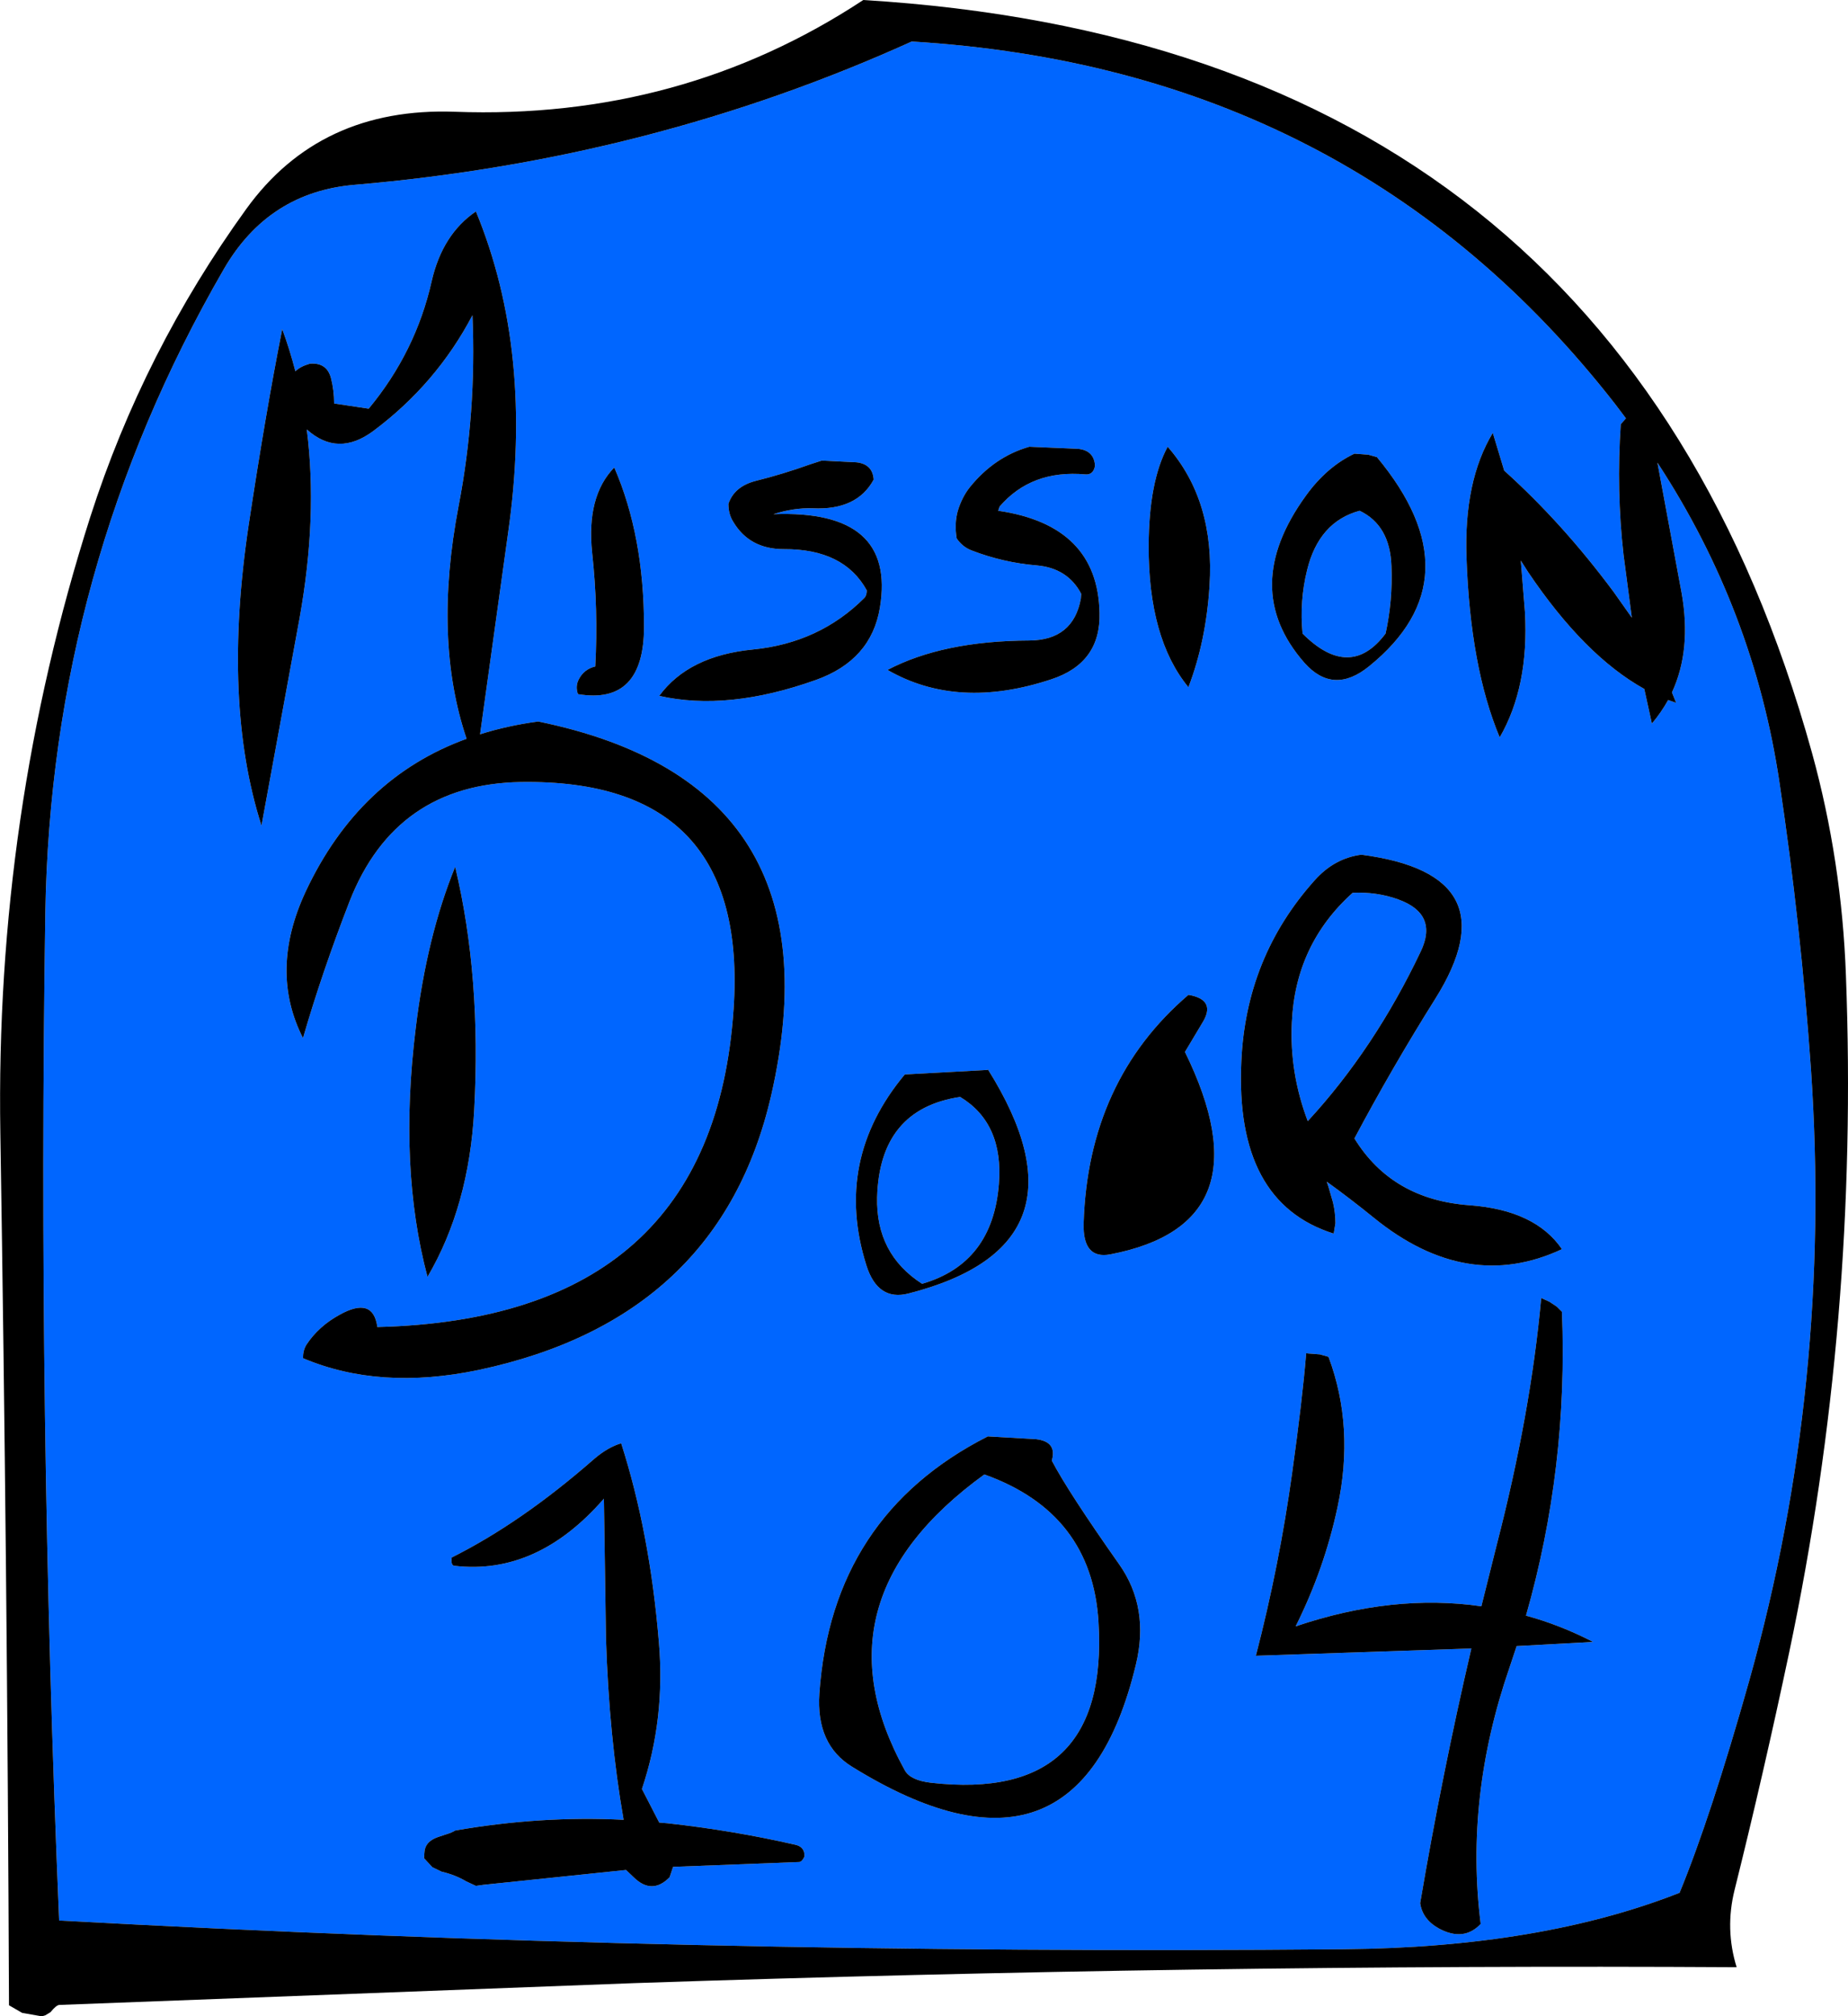<?xml version="1.0" encoding="UTF-8" standalone="no"?>
<svg xmlns:ffdec="https://www.free-decompiler.com/flash" xmlns:xlink="http://www.w3.org/1999/xlink" ffdec:objectType="shape" height="291.35px" width="267.15px" xmlns="http://www.w3.org/2000/svg">
  <g transform="matrix(1.0, 0.0, 0.0, 1.0, 129.8, 269.0)">
    <path d="M103.7 -210.6 L105.25 -208.55 104.5 -207.7 Q103.85 -198.1 104.9 -188.85 L106.1 -179.75 103.45 -183.5 Q96.05 -193.45 87.65 -201.0 L86.0 -206.45 Q81.8 -199.5 82.2 -188.4 82.75 -172.6 87.0 -162.45 91.25 -169.8 90.65 -180.55 L90.05 -188.0 91.1 -186.35 Q99.25 -174.25 107.9 -169.45 L109.0 -164.45 Q110.35 -166.05 111.35 -167.85 L112.5 -167.45 111.9 -168.95 Q114.75 -175.1 113.3 -183.3 L109.8 -202.15 Q123.75 -180.85 127.45 -155.9 130.55 -135.2 132.0 -114.45 135.1 -69.05 123.1 -26.25 117.55 -6.55 113.0 4.5 92.9 12.4 64.5 12.65 -30.15 13.5 -121.25 8.5 -124.35 -64.8 -123.25 -137.0 -122.45 -186.9 -97.45 -230.1 -91.0 -241.25 -78.5 -242.3 -35.65 -245.95 2.0 -263.0 65.85 -259.15 103.7 -210.6 M69.25 -202.95 L68.0 -203.3 66.0 -203.45 Q62.0 -201.55 59.0 -197.4 49.3 -184.05 58.75 -173.25 62.95 -168.5 68.15 -172.75 83.8 -185.45 69.25 -202.95 M28.5 -201.7 Q28.35 -203.95 26.0 -204.15 L19.0 -204.45 Q13.95 -203.0 10.4 -198.6 9.25 -197.15 8.65 -195.15 8.15 -193.3 8.5 -191.2 9.35 -189.95 10.7 -189.45 15.25 -187.7 20.1 -187.3 24.55 -186.9 26.5 -183.2 L26.45 -182.5 Q25.35 -176.5 19.0 -176.45 6.5 -176.4 -1.5 -172.2 8.65 -166.35 22.2 -170.85 29.35 -173.2 29.15 -180.45 28.9 -193.1 14.5 -195.2 L14.7 -195.8 Q19.3 -201.15 27.1 -200.45 28.25 -200.35 28.5 -201.7 M-66.5 -3.55 Q-68.4 -2.9 -68.45 -1.25 L-68.5 -0.5 -67.3 0.8 -65.95 1.45 Q-64.0 1.9 -62.4 2.85 L-61.0 3.5 -59.95 3.35 -39.3 1.2 -38.2 2.25 Q-35.55 4.85 -33.0 2.25 L-32.5 0.75 -14.25 0.05 Q-13.85 0.0 -13.5 -0.75 -13.45 -2.15 -14.85 -2.45 -23.8 -4.5 -33.3 -5.55 L-34.5 -5.65 -37.0 -10.5 Q-33.6 -20.65 -34.55 -31.7 -35.85 -47.5 -40.0 -60.45 -41.9 -59.9 -43.9 -58.2 -54.4 -49.0 -64.5 -43.95 -64.65 -42.8 -64.1 -42.75 -52.15 -41.35 -42.5 -52.45 L-42.2 -32.25 Q-41.75 -18.05 -39.65 -6.05 -51.7 -6.65 -64.0 -4.5 -64.45 -4.2 -65.45 -3.9 L-66.5 -3.55 M-64.0 -143.75 Q-68.1 -133.7 -69.7 -120.45 -72.2 -100.25 -68.0 -84.5 -62.0 -94.7 -61.25 -108.6 -60.2 -127.8 -64.0 -143.75 M-43.75 -172.7 Q-45.4 -172.3 -46.15 -170.8 -46.65 -169.8 -46.25 -168.7 -36.7 -167.1 -36.7 -178.45 -36.7 -191.55 -41.0 -201.45 -45.05 -197.3 -44.2 -189.15 -43.3 -180.9 -43.75 -172.7 M-3.5 -199.7 Q-3.65 -201.95 -6.0 -202.2 L-11.0 -202.45 -12.7 -201.9 Q-16.6 -200.5 -20.6 -199.5 -23.65 -198.7 -24.5 -196.2 -24.5 -194.7 -23.8 -193.6 -21.45 -189.65 -16.5 -189.65 -7.8 -189.7 -4.5 -183.7 -4.5 -182.95 -4.85 -182.6 -11.35 -176.1 -20.95 -175.15 -30.25 -174.25 -34.5 -168.45 -24.6 -166.2 -11.85 -170.75 -3.85 -173.6 -2.6 -181.2 -0.25 -195.4 -18.0 -194.7 -15.05 -195.65 -12.3 -195.55 -5.9 -195.25 -3.5 -199.7 M-81.95 -214.35 Q-82.55 -216.65 -85.0 -216.45 -86.4 -216.05 -87.1 -215.35 -87.9 -218.45 -89.0 -221.45 -91.4 -209.35 -93.85 -193.15 -97.7 -167.5 -92.0 -149.7 L-86.5 -179.65 Q-83.85 -194.35 -85.45 -206.95 -80.95 -202.9 -75.8 -206.75 -66.7 -213.55 -61.5 -223.45 -60.9 -209.4 -63.5 -195.9 -67.2 -176.6 -62.35 -162.25 -77.9 -156.6 -85.6 -140.2 -90.95 -128.75 -86.0 -119.0 -83.25 -128.5 -79.25 -138.8 -72.6 -155.7 -54.5 -156.0 -21.5 -156.5 -23.75 -123.2 -26.75 -78.45 -75.25 -77.25 -75.85 -81.75 -80.75 -79.0 -83.75 -77.35 -85.5 -74.7 -86.0 -73.9 -86.0 -72.75 -74.9 -68.05 -60.6 -71.05 -25.7 -78.45 -18.3 -110.8 -8.05 -155.75 -52.0 -164.75 -56.45 -164.15 -60.4 -162.9 L-56.35 -192.0 Q-52.6 -218.1 -61.0 -238.45 -65.85 -235.15 -67.4 -228.35 -69.7 -218.15 -76.5 -209.95 L-81.5 -210.7 Q-81.5 -212.6 -81.95 -214.35 M29.0 -34.65 Q30.6 -8.5 4.8 -11.4 1.8 -11.75 1.0 -13.2 -12.6 -37.75 12.5 -55.95 28.05 -50.4 29.0 -34.65 M14.6 -97.9 Q13.7 -86.45 3.5 -83.5 -3.2 -87.8 -3.0 -96.0 -2.65 -108.75 9.0 -110.5 15.3 -106.7 14.6 -97.9 M22.25 -57.95 Q23.05 -60.7 19.95 -61.05 L13.0 -61.45 Q-9.55 -50.0 -11.35 -24.3 -11.85 -16.9 -6.6 -13.7 26.0 6.45 34.4 -28.45 36.4 -36.7 32.0 -42.95 24.6 -53.45 22.25 -57.95 M59.0 -73.2 Q58.5 -67.0 57.0 -56.2 55.15 -42.85 51.75 -29.75 L82.9 -30.8 Q78.65 -12.55 75.5 6.0 75.85 8.35 78.2 9.65 81.8 11.6 84.25 9.0 81.95 -9.3 88.4 -28.0 L89.45 -31.15 100.5 -31.75 Q95.75 -34.2 90.8 -35.55 96.9 -56.9 96.0 -79.45 L95.25 -80.2 94.2 -80.9 93.0 -81.45 Q91.5 -64.85 86.55 -45.7 L84.35 -36.9 Q71.55 -38.75 57.5 -34.0 61.65 -42.3 63.55 -51.2 66.05 -62.8 62.25 -72.95 L61.0 -73.3 59.0 -73.45 59.0 -73.2 M67.0 -145.5 Q63.1 -145.0 60.25 -141.8 50.3 -130.7 49.65 -115.6 48.7 -95.25 63.0 -90.75 L63.25 -92.25 Q63.25 -93.75 62.9 -95.25 L62.25 -97.5 62.0 -98.25 Q65.4 -95.8 68.85 -93.0 82.3 -82.1 96.0 -88.5 92.15 -94.15 82.65 -94.85 71.45 -95.65 66.0 -104.5 71.45 -114.75 77.7 -124.7 88.95 -142.65 67.0 -145.5 M41.5 -117.0 L43.95 -121.1 Q46.15 -124.55 42.0 -125.25 27.5 -112.85 26.85 -92.25 26.7 -87.0 30.7 -87.75 53.7 -92.15 41.5 -117.0 M65.75 -140.0 Q69.25 -140.15 72.3 -139.05 78.15 -136.95 75.6 -131.55 68.9 -117.45 59.25 -107.0 56.6 -114.0 56.95 -121.25 57.45 -132.55 65.75 -140.0 M13.0 -114.5 L13.0 -114.4 1.0 -113.75 Q-9.35 -101.35 -4.55 -86.15 -2.9 -80.95 1.55 -82.1 28.95 -89.1 13.0 -114.5 M42.0 -169.7 Q44.55 -176.35 45.05 -184.35 45.85 -196.6 39.0 -204.45 36.3 -199.45 36.25 -190.2 36.2 -176.75 42.0 -169.7 M58.5 -177.45 Q58.05 -182.15 59.15 -186.6 60.85 -193.6 66.75 -195.2 71.15 -193.1 71.35 -187.2 71.55 -182.2 70.5 -177.45 65.35 -170.6 58.5 -177.45" fill="#0066ff" fill-rule="evenodd" stroke="none"/>
    <path d="M28.5 -201.7 Q28.25 -200.35 27.1 -200.45 19.3 -201.15 14.7 -195.8 L14.5 -195.2 Q28.9 -193.1 29.15 -180.45 29.35 -173.2 22.2 -170.85 8.65 -166.35 -1.5 -172.2 6.5 -176.4 19.0 -176.45 25.35 -176.5 26.45 -182.5 L26.5 -183.2 Q24.55 -186.9 20.1 -187.3 15.25 -187.7 10.7 -189.45 9.35 -189.95 8.5 -191.2 8.15 -193.3 8.65 -195.15 9.25 -197.15 10.4 -198.6 13.95 -203.0 19.0 -204.45 L26.0 -204.15 Q28.35 -203.95 28.5 -201.7 M69.25 -202.95 Q83.8 -185.45 68.15 -172.75 62.95 -168.5 58.75 -173.25 49.3 -184.05 59.0 -197.4 62.0 -201.55 66.0 -203.45 L68.0 -203.3 69.25 -202.95 M103.7 -210.6 Q65.85 -259.15 2.0 -263.0 -35.65 -245.95 -78.5 -242.3 -91.0 -241.25 -97.45 -230.1 -122.45 -186.9 -123.25 -137.0 -124.35 -64.8 -121.25 8.5 -30.15 13.5 64.5 12.65 92.9 12.4 113.0 4.5 117.55 -6.55 123.1 -26.25 135.1 -69.05 132.0 -114.45 130.55 -135.2 127.45 -155.9 123.75 -180.85 109.8 -202.15 L113.3 -183.3 Q114.75 -175.1 111.9 -168.95 L112.5 -167.45 111.35 -167.85 Q110.35 -166.05 109.0 -164.45 L107.9 -169.45 Q99.25 -174.25 91.1 -186.35 L90.05 -188.0 90.65 -180.55 Q91.25 -169.8 87.0 -162.45 82.75 -172.6 82.2 -188.4 81.8 -199.5 86.0 -206.45 L87.65 -201.0 Q96.05 -193.45 103.45 -183.5 L106.1 -179.75 104.9 -188.85 Q103.85 -198.1 104.5 -207.7 L105.25 -208.55 103.7 -210.6 M137.05 -128.05 Q138.95 -78.15 128.85 -30.25 125.15 -12.75 120.95 4.1 119.55 9.75 121.25 15.25 43.4 14.8 -38.1 17.55 L-121.2 20.7 Q-121.65 20.7 -122.5 21.75 L-123.25 22.2 -123.75 22.35 -126.6 21.85 -128.5 20.75 Q-128.75 -42.65 -129.75 -105.25 -130.5 -151.25 -116.75 -194.3 -109.05 -218.25 -94.2 -238.8 -83.55 -253.55 -64.05 -252.85 -31.35 -251.65 -5.0 -269.0 103.8 -262.4 132.15 -160.2 136.45 -144.6 137.05 -128.05 M58.5 -177.45 Q65.35 -170.6 70.5 -177.45 71.55 -182.2 71.35 -187.2 71.15 -193.1 66.75 -195.2 60.85 -193.6 59.15 -186.6 58.05 -182.15 58.5 -177.45 M42.0 -169.7 Q36.2 -176.75 36.25 -190.2 36.3 -199.45 39.0 -204.45 45.85 -196.6 45.05 -184.35 44.55 -176.35 42.0 -169.7 M13.0 -114.5 Q28.95 -89.1 1.55 -82.1 -2.9 -80.95 -4.55 -86.15 -9.35 -101.35 1.0 -113.75 L13.0 -114.4 13.0 -114.5 M65.75 -140.0 Q57.45 -132.55 56.95 -121.25 56.6 -114.0 59.25 -107.0 68.9 -117.45 75.6 -131.55 78.15 -136.95 72.3 -139.05 69.25 -140.15 65.75 -140.0 M41.5 -117.0 Q53.7 -92.15 30.7 -87.75 26.7 -87.0 26.85 -92.25 27.5 -112.85 42.0 -125.25 46.15 -124.55 43.95 -121.1 L41.5 -117.0 M67.0 -145.5 Q88.95 -142.65 77.7 -124.7 71.45 -114.75 66.0 -104.5 71.45 -95.65 82.65 -94.85 92.15 -94.15 96.0 -88.5 82.3 -82.1 68.85 -93.0 65.4 -95.8 62.0 -98.25 L62.25 -97.5 62.9 -95.25 Q63.25 -93.75 63.25 -92.25 L63.0 -90.75 Q48.7 -95.25 49.65 -115.6 50.3 -130.7 60.25 -141.8 63.1 -145.0 67.0 -145.5 M59.0 -73.2 L59.0 -73.45 61.0 -73.3 62.25 -72.95 Q66.05 -62.8 63.55 -51.2 61.65 -42.3 57.5 -34.0 71.55 -38.75 84.35 -36.9 L86.55 -45.7 Q91.5 -64.85 93.0 -81.45 L94.2 -80.9 95.25 -80.2 96.0 -79.45 Q96.9 -56.9 90.8 -35.55 95.75 -34.2 100.5 -31.75 L89.45 -31.15 88.4 -28.0 Q81.95 -9.3 84.25 9.0 81.8 11.6 78.2 9.65 75.85 8.35 75.5 6.0 78.65 -12.55 82.9 -30.8 L51.75 -29.75 Q55.15 -42.85 57.0 -56.2 58.5 -67.0 59.0 -73.2 M22.25 -57.95 Q24.6 -53.45 32.0 -42.95 36.4 -36.7 34.4 -28.45 26.0 6.45 -6.6 -13.7 -11.85 -16.9 -11.35 -24.3 -9.55 -50.0 13.0 -61.45 L19.95 -61.05 Q23.05 -60.7 22.25 -57.95 M14.6 -97.9 Q15.3 -106.7 9.0 -110.5 -2.65 -108.75 -3.0 -96.0 -3.2 -87.8 3.5 -83.5 13.7 -86.45 14.6 -97.9 M29.0 -34.65 Q28.05 -50.4 12.5 -55.95 -12.6 -37.75 1.0 -13.2 1.8 -11.75 4.8 -11.4 30.6 -8.5 29.0 -34.65 M-81.95 -214.35 Q-81.5 -212.6 -81.5 -210.7 L-76.5 -209.95 Q-69.7 -218.15 -67.4 -228.35 -65.85 -235.15 -61.0 -238.45 -52.6 -218.1 -56.35 -192.0 L-60.4 -162.9 Q-56.45 -164.15 -52.0 -164.75 -8.05 -155.75 -18.3 -110.8 -25.7 -78.45 -60.6 -71.05 -74.9 -68.05 -86.0 -72.75 -86.0 -73.9 -85.5 -74.7 -83.75 -77.35 -80.75 -79.0 -75.85 -81.75 -75.25 -77.25 -26.75 -78.45 -23.75 -123.2 -21.5 -156.5 -54.5 -156.0 -72.6 -155.7 -79.25 -138.8 -83.25 -128.5 -86.0 -119.0 -90.95 -128.75 -85.6 -140.2 -77.9 -156.6 -62.35 -162.25 -67.2 -176.6 -63.5 -195.9 -60.9 -209.4 -61.5 -223.45 -66.7 -213.55 -75.8 -206.75 -80.95 -202.9 -85.45 -206.95 -83.85 -194.35 -86.5 -179.65 L-92.0 -149.7 Q-97.7 -167.5 -93.85 -193.15 -91.4 -209.35 -89.0 -221.45 -87.9 -218.45 -87.1 -215.35 -86.4 -216.05 -85.0 -216.45 -82.55 -216.65 -81.95 -214.35 M-3.5 -199.7 Q-5.9 -195.25 -12.3 -195.55 -15.05 -195.65 -18.0 -194.7 -0.25 -195.4 -2.6 -181.2 -3.85 -173.6 -11.85 -170.75 -24.6 -166.2 -34.5 -168.45 -30.25 -174.25 -20.95 -175.15 -11.35 -176.1 -4.85 -182.6 -4.5 -182.95 -4.5 -183.7 -7.8 -189.7 -16.5 -189.65 -21.45 -189.65 -23.8 -193.6 -24.5 -194.7 -24.5 -196.2 -23.65 -198.7 -20.6 -199.5 -16.6 -200.5 -12.7 -201.9 L-11.0 -202.45 -6.0 -202.2 Q-3.65 -201.95 -3.5 -199.7 M-43.75 -172.7 Q-43.3 -180.9 -44.2 -189.15 -45.05 -197.3 -41.0 -201.45 -36.7 -191.55 -36.7 -178.45 -36.7 -167.1 -46.25 -168.7 -46.65 -169.8 -46.15 -170.8 -45.4 -172.3 -43.75 -172.7 M-64.0 -143.75 Q-60.2 -127.8 -61.25 -108.6 -62.0 -94.7 -68.0 -84.5 -72.2 -100.25 -69.7 -120.45 -68.1 -133.7 -64.0 -143.75 M-66.5 -3.55 L-65.45 -3.9 Q-64.45 -4.2 -64.0 -4.5 -51.7 -6.65 -39.65 -6.05 -41.75 -18.05 -42.2 -32.25 L-42.5 -52.45 Q-52.15 -41.35 -64.1 -42.75 -64.65 -42.8 -64.5 -43.95 -54.4 -49.0 -43.9 -58.2 -41.9 -59.9 -40.0 -60.45 -35.85 -47.5 -34.55 -31.7 -33.6 -20.65 -37.0 -10.5 L-34.5 -5.65 -33.3 -5.55 Q-23.8 -4.5 -14.85 -2.45 -13.45 -2.15 -13.5 -0.75 -13.85 0.0 -14.25 0.05 L-32.5 0.75 -33.0 2.25 Q-35.55 4.85 -38.2 2.25 L-39.3 1.2 -59.95 3.35 -61.0 3.5 -62.4 2.85 Q-64.0 1.9 -65.95 1.45 L-67.3 0.8 -68.5 -0.5 -68.45 -1.25 Q-68.4 -2.9 -66.5 -3.55" fill="#000000" fill-rule="evenodd" stroke="none"/>
  </g>
</svg>
